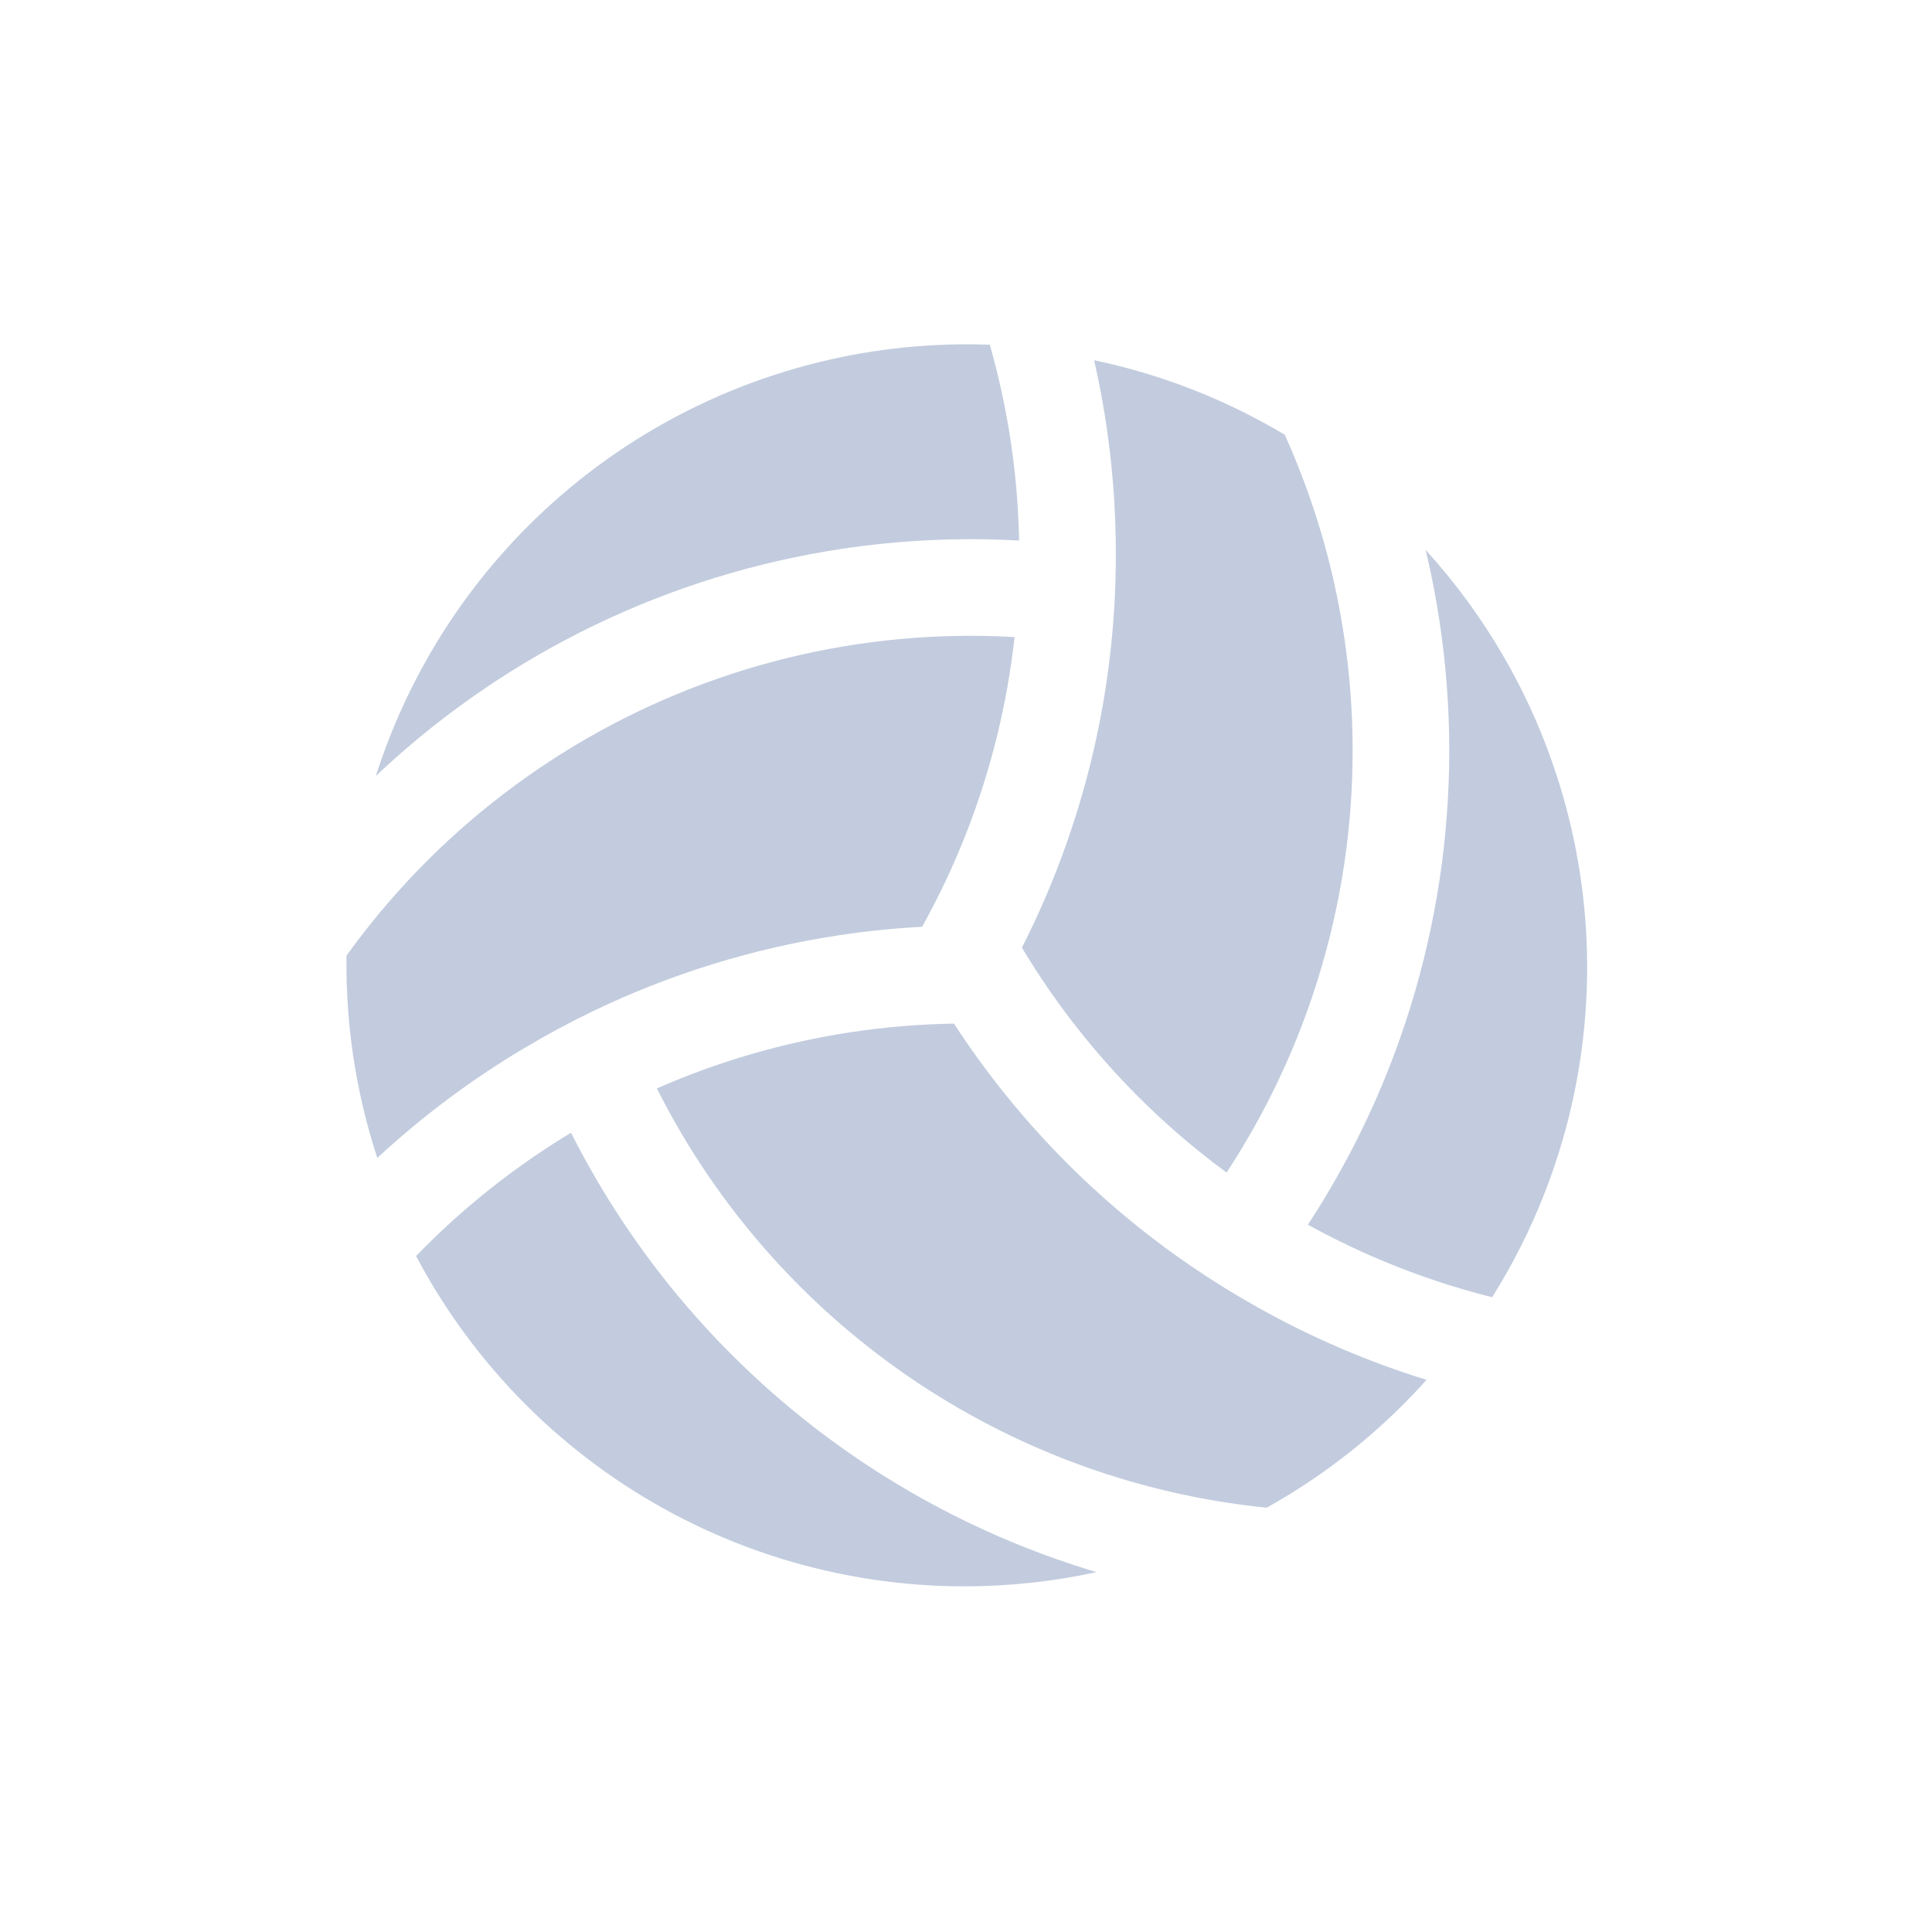 <svg width="80" height="80" viewBox="0 0 80 80" fill="none" xmlns="http://www.w3.org/2000/svg">
  <path d="M45.305 14.917C45.866 17.376 46.165 19.885 46.2 22.401C46.218 23.493 46.186 24.587 46.104 25.68C45.837 29.251 45.035 32.761 43.727 36.095C43.307 37.166 42.835 38.215 42.315 39.239C43.044 40.457 43.856 41.628 44.744 42.741C46.495 44.938 48.529 46.891 50.79 48.552C51.994 46.718 53.006 44.762 53.809 42.715C54.971 39.754 55.683 36.635 55.921 33.462C56.159 30.29 55.92 27.1 55.212 23.998C54.741 21.934 54.066 19.925 53.198 18.001C52.542 17.609 51.868 17.246 51.178 16.914C49.306 16.012 47.334 15.342 45.305 14.917Z" fill="#C2CCDE" />
  <path d="M40.985 14.274C41.14 14.817 41.28 15.365 41.406 15.916C41.891 18.042 42.156 20.209 42.198 22.384C39.747 22.246 37.284 22.361 34.851 22.728C31.309 23.262 27.868 24.323 24.642 25.877C21.415 27.431 18.44 29.459 15.815 31.895C15.73 31.974 15.646 32.053 15.562 32.132C16.121 30.382 16.866 28.695 17.787 27.1C19.07 24.877 20.68 22.859 22.561 21.113C24.442 19.368 26.575 17.914 28.887 16.8C31.2 15.687 33.666 14.926 36.204 14.543C37.788 14.305 39.389 14.215 40.985 14.274Z" fill="#C2CCDE" />
  <path d="M59.033 22.771C59.06 22.883 59.086 22.995 59.112 23.108C59.908 26.599 60.178 30.19 59.91 33.761C59.642 37.332 58.841 40.843 57.533 44.177C56.633 46.468 55.502 48.658 54.157 50.712C56.061 51.763 58.071 52.617 60.154 53.26C60.695 53.426 61.239 53.579 61.787 53.716C62.636 52.363 63.359 50.932 63.944 49.441C64.882 47.052 65.456 44.536 65.648 41.977C65.84 39.417 65.647 36.843 65.076 34.341C64.504 31.839 63.562 29.436 62.278 27.213C61.358 25.619 60.269 24.13 59.033 22.771Z" fill="#C2CCDE" />
  <path d="M49.35 52.447C50.245 53.057 51.166 53.626 52.111 54.152C54.316 55.388 56.649 56.389 59.07 57.136C57.687 58.681 56.121 60.053 54.405 61.223C53.772 61.655 53.12 62.058 52.453 62.43C50.352 62.219 48.275 61.799 46.252 61.175C43.212 60.237 40.33 58.849 37.701 57.057C35.073 55.265 32.727 53.089 30.744 50.602C29.373 48.883 28.185 47.028 27.199 45.069C29.768 43.941 32.477 43.156 35.254 42.738C36.663 42.526 38.082 42.408 39.502 42.386C40.128 43.348 40.801 44.281 41.518 45.181C43.751 47.98 46.391 50.43 49.35 52.447Z" fill="#C2CCDE" />
  <path d="M38.183 38.376C38.873 37.135 39.481 35.847 40.002 34.522C41.028 31.907 41.703 29.169 42.011 26.38C39.821 26.254 37.621 26.356 35.447 26.683C32.301 27.157 29.244 28.1 26.377 29.481C23.511 30.861 20.868 32.663 18.535 34.827C16.984 36.267 15.582 37.856 14.348 39.57C14.337 40.334 14.36 41.099 14.418 41.863C14.573 43.934 14.978 45.977 15.624 47.948C17.473 46.233 19.495 44.72 21.656 43.432C22.594 42.87 23.558 42.35 24.546 41.874C27.772 40.32 31.213 39.259 34.754 38.725C35.892 38.553 37.036 38.437 38.183 38.376Z" fill="#C2CCDE" />
  <path d="M17.228 52.01C17.621 51.605 18.025 51.209 18.439 50.824C20.038 49.341 21.782 48.028 23.645 46.904C24.751 49.096 26.082 51.171 27.616 53.096C29.849 55.895 32.489 58.345 35.448 60.362C38.407 62.379 41.651 63.942 45.073 64.998C45.184 65.031 45.294 65.065 45.405 65.098C43.61 65.489 41.776 65.687 39.935 65.687C37.368 65.687 34.816 65.302 32.363 64.546C29.91 63.789 27.585 62.67 25.464 61.224C23.344 59.778 21.452 58.022 19.852 56.016C18.853 54.763 17.975 53.422 17.228 52.01Z" fill="#C2CCDE" />
</svg>